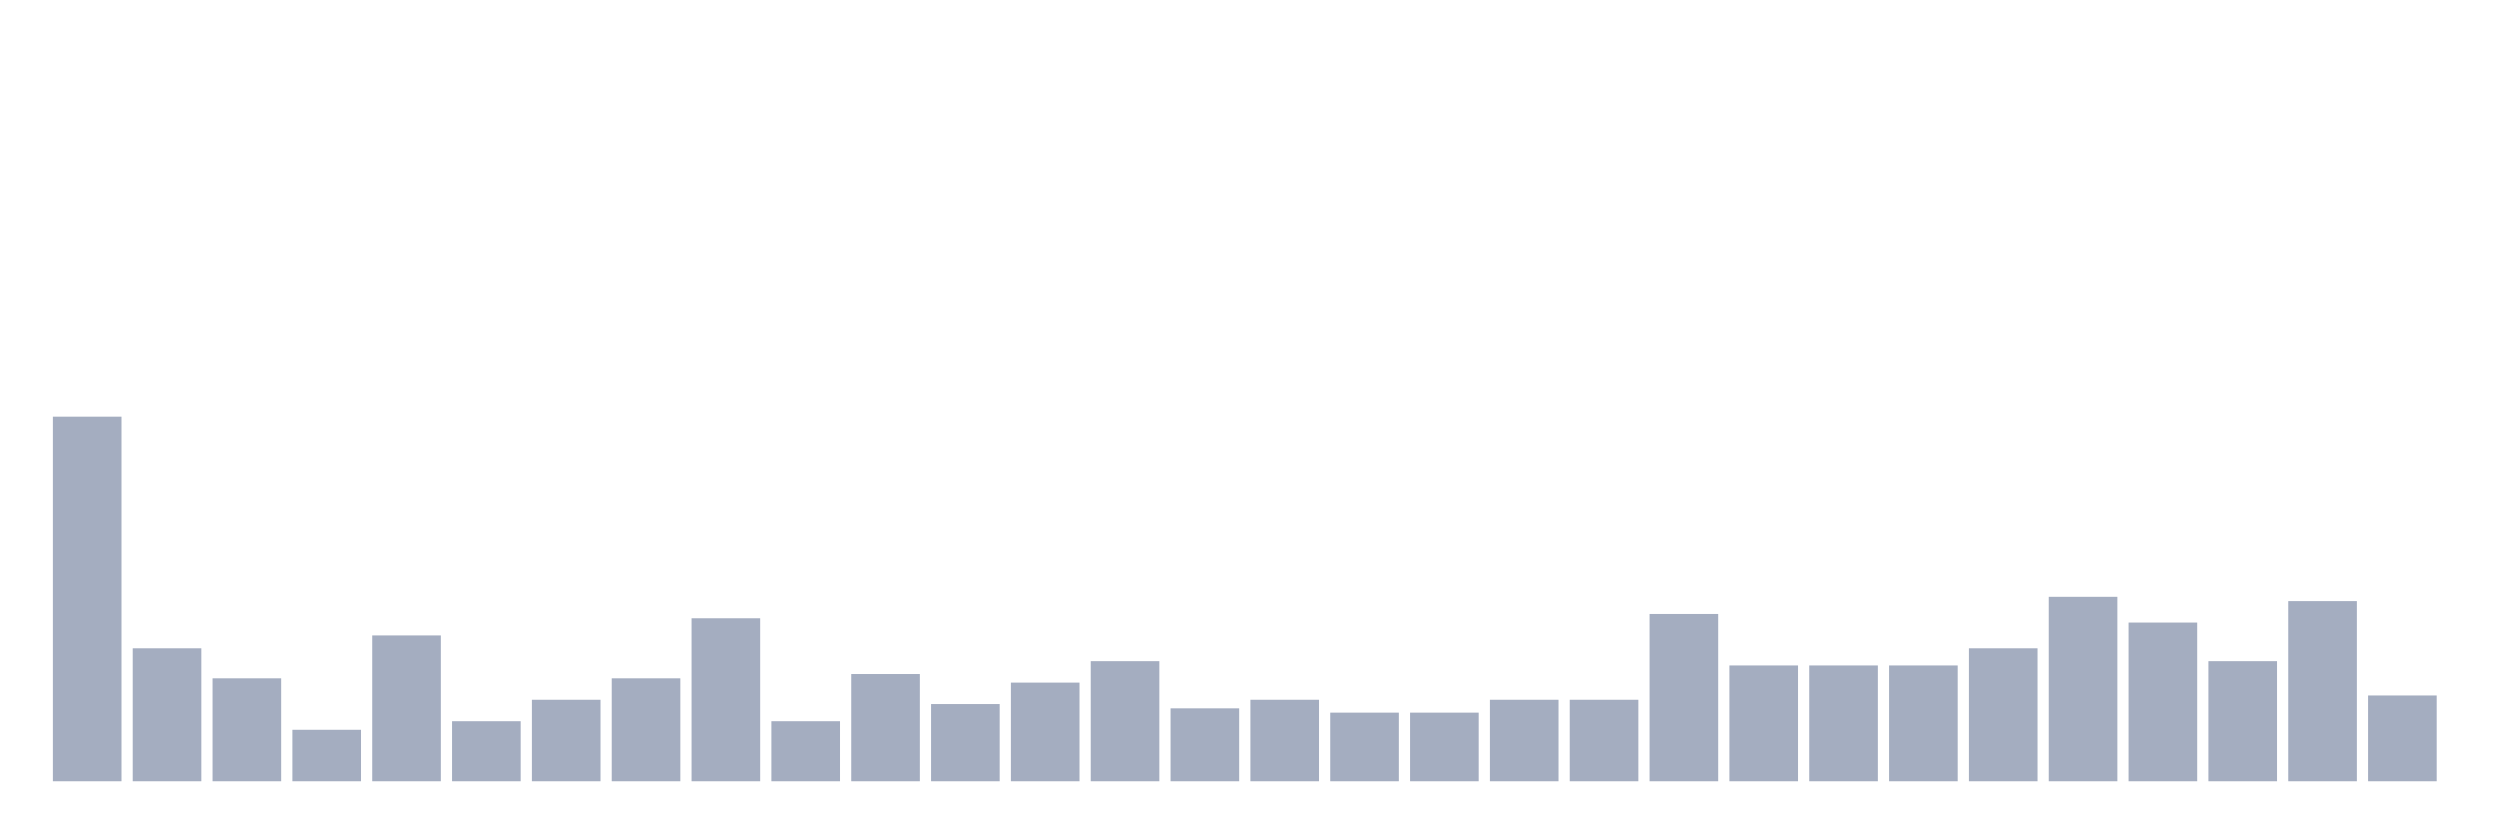 <svg xmlns="http://www.w3.org/2000/svg" viewBox="0 0 480 160"><g transform="translate(10,10)"><rect class="bar" x="0.153" width="13.175" y="70" height="70" fill="rgb(164,173,192)"></rect><rect class="bar" x="15.482" width="13.175" y="114.471" height="25.529" fill="rgb(164,173,192)"></rect><rect class="bar" x="30.81" width="13.175" y="120.235" height="19.765" fill="rgb(164,173,192)"></rect><rect class="bar" x="46.138" width="13.175" y="130.118" height="9.882" fill="rgb(164,173,192)"></rect><rect class="bar" x="61.466" width="13.175" y="112" height="28" fill="rgb(164,173,192)"></rect><rect class="bar" x="76.794" width="13.175" y="128.471" height="11.529" fill="rgb(164,173,192)"></rect><rect class="bar" x="92.123" width="13.175" y="124.353" height="15.647" fill="rgb(164,173,192)"></rect><rect class="bar" x="107.451" width="13.175" y="120.235" height="19.765" fill="rgb(164,173,192)"></rect><rect class="bar" x="122.779" width="13.175" y="108.706" height="31.294" fill="rgb(164,173,192)"></rect><rect class="bar" x="138.107" width="13.175" y="128.471" height="11.529" fill="rgb(164,173,192)"></rect><rect class="bar" x="153.436" width="13.175" y="119.412" height="20.588" fill="rgb(164,173,192)"></rect><rect class="bar" x="168.764" width="13.175" y="125.176" height="14.824" fill="rgb(164,173,192)"></rect><rect class="bar" x="184.092" width="13.175" y="121.059" height="18.941" fill="rgb(164,173,192)"></rect><rect class="bar" x="199.42" width="13.175" y="116.941" height="23.059" fill="rgb(164,173,192)"></rect><rect class="bar" x="214.748" width="13.175" y="126" height="14" fill="rgb(164,173,192)"></rect><rect class="bar" x="230.077" width="13.175" y="124.353" height="15.647" fill="rgb(164,173,192)"></rect><rect class="bar" x="245.405" width="13.175" y="126.824" height="13.176" fill="rgb(164,173,192)"></rect><rect class="bar" x="260.733" width="13.175" y="126.824" height="13.176" fill="rgb(164,173,192)"></rect><rect class="bar" x="276.061" width="13.175" y="124.353" height="15.647" fill="rgb(164,173,192)"></rect><rect class="bar" x="291.39" width="13.175" y="124.353" height="15.647" fill="rgb(164,173,192)"></rect><rect class="bar" x="306.718" width="13.175" y="107.882" height="32.118" fill="rgb(164,173,192)"></rect><rect class="bar" x="322.046" width="13.175" y="117.765" height="22.235" fill="rgb(164,173,192)"></rect><rect class="bar" x="337.374" width="13.175" y="117.765" height="22.235" fill="rgb(164,173,192)"></rect><rect class="bar" x="352.702" width="13.175" y="117.765" height="22.235" fill="rgb(164,173,192)"></rect><rect class="bar" x="368.031" width="13.175" y="114.471" height="25.529" fill="rgb(164,173,192)"></rect><rect class="bar" x="383.359" width="13.175" y="104.588" height="35.412" fill="rgb(164,173,192)"></rect><rect class="bar" x="398.687" width="13.175" y="109.529" height="30.471" fill="rgb(164,173,192)"></rect><rect class="bar" x="414.015" width="13.175" y="116.941" height="23.059" fill="rgb(164,173,192)"></rect><rect class="bar" x="429.344" width="13.175" y="105.412" height="34.588" fill="rgb(164,173,192)"></rect><rect class="bar" x="444.672" width="13.175" y="123.529" height="16.471" fill="rgb(164,173,192)"></rect></g></svg>